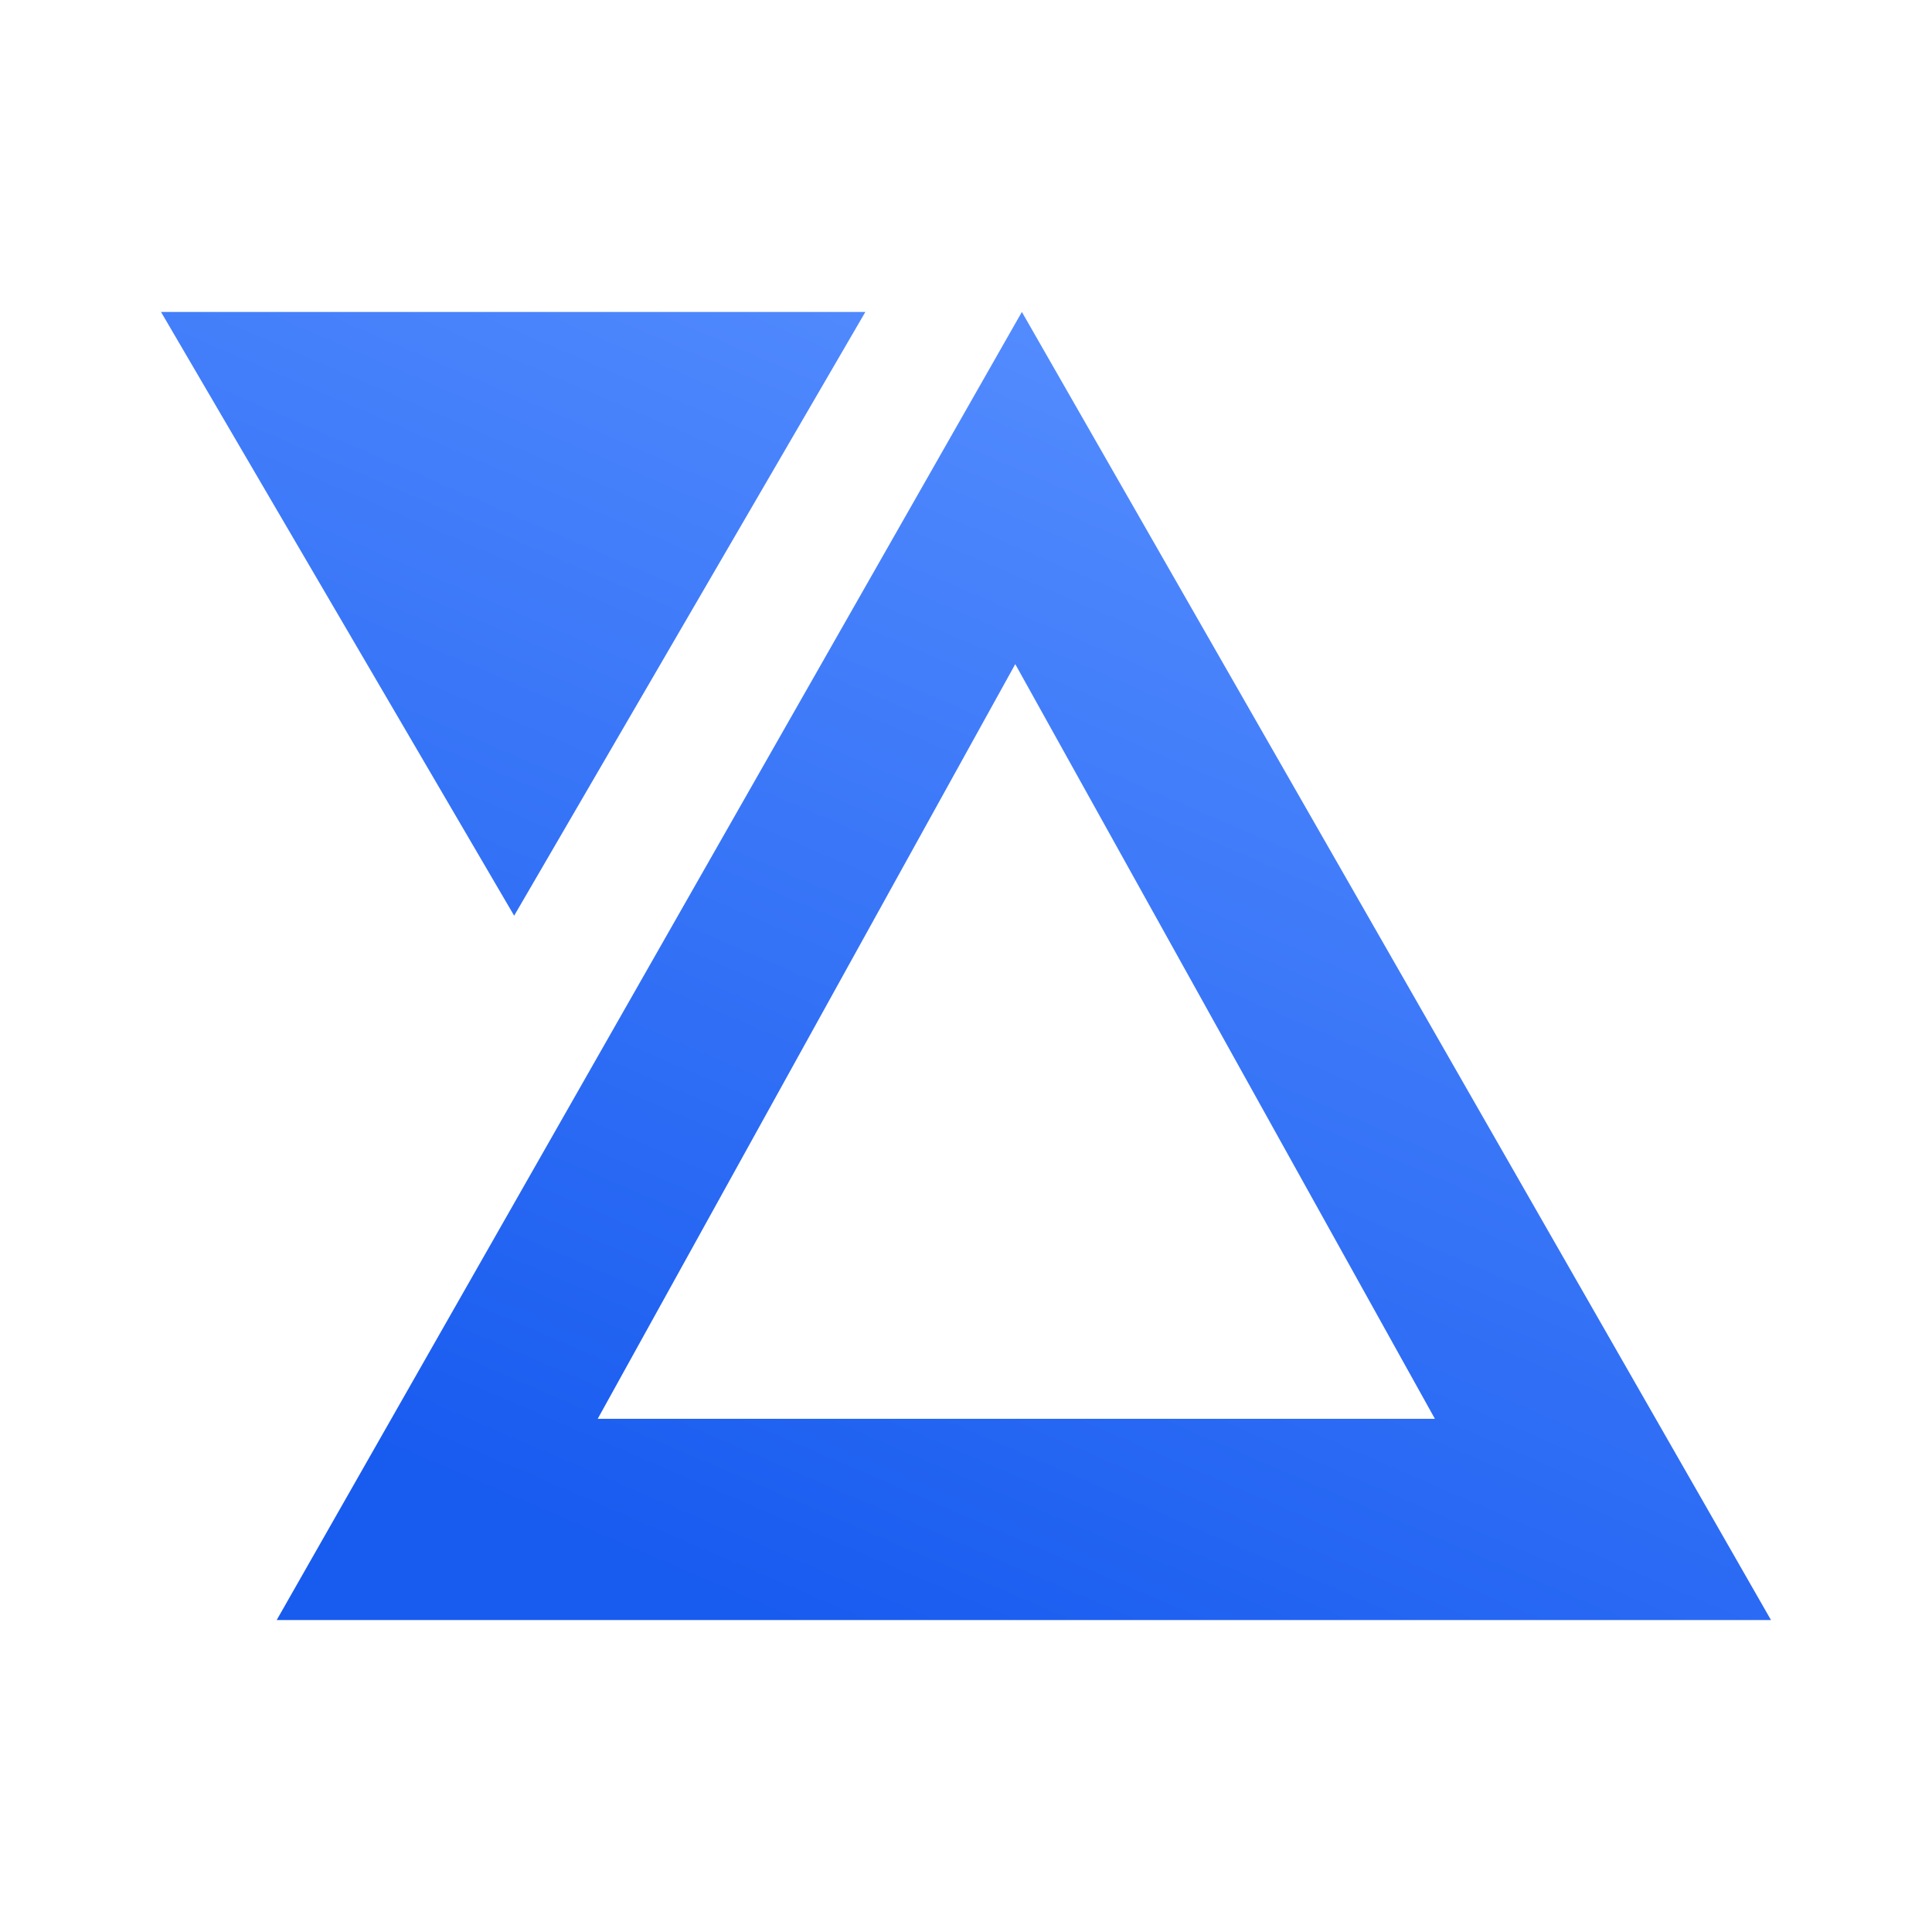 <svg xmlns="http://www.w3.org/2000/svg" width="24" height="24" fill="none" viewBox="0 0 24 24">
    <path fill="url(#PSP__a)" fill-rule="evenodd" d="M2 3.875h8.75l-4.363 7.5zm1.437 16.25H22l-9.306-16.25zm3.988-2.5h10.4L12.612 8.25z" clip-rule="evenodd"/>
    <defs>
        <linearGradient id="PSP__a" x1="16.825" x2="10.105" y1="4.804" y2="20.372" gradientUnits="userSpaceOnUse">
            <stop stop-color="#568EFF"/>
            <stop offset="1" stop-color="#185BEF"/>
        </linearGradient>
    </defs>
</svg>
